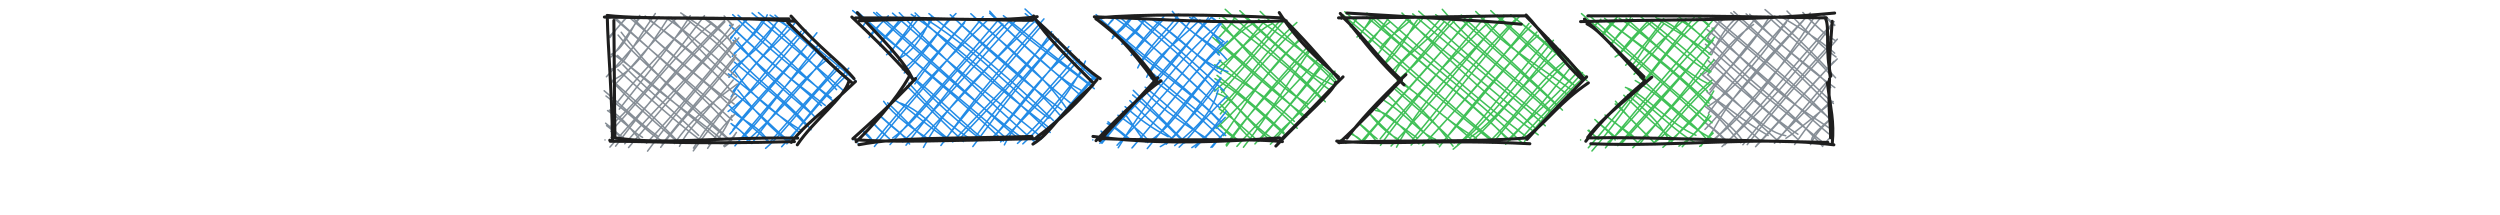 <svg version="1.1" xmlns="http://www.w3.org/2000/svg" viewBox="0 0 820 70.678" width="2460" height="212.033">
  <!-- svg-source:excalidraw -->
  <!-- payload-type:application/vnd.excalidraw+json --><!-- payload-version:2 --><!-- payload-start -->eyJ2ZXJzaW9uIjoiMSIsImVuY29kaW5nIjoiYnN0cmluZyIsImNvbXByZXNzZWQiOnRydWUsImVuY29kZWQiOiJ4nO2aa1PaTFx1MDAxNMff+ylcdTAwMWP6ttC9X/rO2yiIqFx1MDAxNevlmU4nwlxukZCkSVx1MDAwMMXxuz+bqFx1MDAwNCiRxGJLZoIjmN2zOZvl7M9z/snjxuZmKXhwVenrZkndt1xmy2x7xqj0OWxcdTAwMWYqzzdcdTAwMWRbd6Ho2HdcdTAwMDZeK7LsXHUwMDA2get//fLFcN1KPKrScvrPI5Wl+spcdTAwMGV8bfufPt7cfIzep3xZpq1cItuoNfYkXHUwMDA1mW9tOHbkXHUwMDE1MilcdTAwMTBDXHUwMDE0sYmF6e9qV4Fq6+5bw/JV3Fx1MDAxMzaVgivo4cG32nXX3rNZx/Ru/KPt2O2taVlnwYNcdTAwMTXNqOU5vl/uXHUwMDFhQatcdTAwMWJb+IHn9NSF2Vx1MDAwZbrhXGbm2idjfUevQDzKc1x1MDAwNp2urXx/ZozjXHUwMDFhLTN4XGLbXHUwMDAwmLRcdTAwMWF2JzpH3HJcdTAwMWZakPg4XHUwMDFjgVx1MDAwMJvzveNYjlx1MDAxN12jZ9i+a3h6veNcdTAwMTncXHUwMDE4rV5HT8NuT+w+ISRuXHUwMDE0i21GL1c15aqrzE43mG3zVbS8glx1MDAwMoSgfpt0hOd3q+3oS/5cdTAwMTGvqWf0VTVa/YtT2jvrIOvXdVxyXe/e7+LmrVGdWSW7/bJK9sCy4smHXHUwMDFke1MhXHUwMDE0n33gto3nr1tHXHUwMDAzY1x1MDAxMEHEXHUwMDE5iENGh1Vv/nSW0+otiFx1MDAxMD8wvGDbtNum3ZlcdTAwMWai7HZCj2X4wY7T75uBnsaJY9rBvEV03i3Pc0ZdZbRcdTAwMTecObHPXHJPXHUwMDE375nwXHUwMDE1/7VcdTAwMTlHSHQw+fvH5+XWZKk5XHUwMDAyXHUwMDE1MPNcItnGk1x1MDAxOX8ohb/3X82U9cb059PnbKzR0SOTYCMxXHUwMDA3klx1MDAxM1x1MDAxMof7MtZs7anG1v7Pw5GyfY/j44Mjdn6VXHUwMDBi1oDVs0YwoeRcItbAil5USTlcdTAwMTdS//J4xm+ghyCJKaVQXHUwMDE06MlcdTAwMWZ6lqOgPFx1MDAxN1x1MDAxM0DOsFx1MDAwN0vdjVx1MDAxOVx1MDAxNlxmSi5cdTAwMDAl2VCUXHUwMDE1Xf9cdTAwMDZFXHUwMDEyovnWV1x1MDAxMmFcblx1MDAxOMQw3lx1MDAxNctAhG6Bc3dVPe7f1a/qorl1SC/7Z1x0IOpcdTAwMWGt7sBTuYLQJ6jCnzdcdTAwMDG0XHUwMDEwVK9cdTAwMTBcdTAwMTKpXHUwMDEyXHUwMDFlJlxiRXIq2Sygk1x1MDAxYugs3/RcdTAwMTnNWUZ7McfA2eRcbmZzhyuUXCJcdTAwMGUx40JcdTAwMDBAXHUwMDAxVGVI/1x0poSE862vmEKIY1x1MDAwMTSlU3Nqd4xcdTAwMDbnvl3fcczxcL93fn80vlx1MDAxYeZcImFcdTAwMTIrZVViYZaOU1AyjHSqXG5cblLlg1QoY35UoCp8z5xRXHSchCohmeB6hqlJddTYNti4hz1L1OqHu6fBnjuq5oFU+Fx1MDAwM0o7XHUwMDAyWoDy98pIkEtcdTAwMDEgnV79glbrTKtCR0qjI7H55klaXHUwMDA0McGUXHUwMDAwmJ42u3tcdTAwMGb7/aPjMrssN5suPPk2XHUwMDFhnNTzQFx1MDAxYsRWT5tE0fo9QpLe61x1MDAxY1xigWi80Vx1MDAwYvisM3ygqCBKXHUwMDAxQVxihndcdTAwMWaQnFx1MDAxZVxys1xuQ4XQXHUwMDE05j6JkjdcdTAwMTSccFx0QIbE6PK0PTys1kajn/vV47NcdTAwMTPgXFx7nfK6S01cdTAwMTkw9ZekJshcdTAwMDGiXGLzKZGv4NI6c6ko4d66wNWJ4olqk1x1MDAxMJhcdTAwMTDCeXpVvFx0XHUwMDFisNapXHJcdTAwMWNWfzhcblx1MDAxYSOvP1x1MDAxY+fi9lx1MDAxY07/KEAqtSmpfkurNlx0QSjUXHUwMDFmXHUwMDA1qlxuVFx1MDAxNah6LVx1MDAwMbX3JFbhMHtlXHUwMDE5hHFcdTAwMTL8Ojs9KINhbbjzvXE3bsBhk+VcdTAwMDFV5Fx1MDAwM1xuwMQnXHRS4Urn8ZxQxoqnlvJBqz+qqFavLq1DxaZjJVx1MDAxMS1hsYr4lJyxXGYth0ZnXHUwMDE49L+fuP26t3Uj2sTtSz9cdTAwMTdoQatHS6KS/Vx1MDAxZW1JMEZcdTAwMDVnpLhcdTAwMGKXXHUwMDBm0lx1MDAxNNLSXHUwMDAy6z9cdTAwMDKVvvokTkHApWSYZCBV+aDXVOdcdTAwMTfnQ9c92Lvnd2V6Xkuq19ZGWspAqb8lLVx1MDAwMVx1MDAwZVx1MDAxOeY6XHUwMDA1KriUXHUwMDBiLn1wvSYy2nNZ0Vx1MDAxYlx1MDAxN1x1MDAxM1x1MDAwMPXXJadcdTAwMTSZ59lVXHUwMDAwplx1MDAwNHNBiKCaeSyb+4/lVFx1MDAxNNGLQIVk4u06XSlcdTAwMDCGMshKS/bKemKq/PvTlmDO+So5tVx1MDAwMFRcdTAwMTRUXHUwMDE45zpzRVTXxlJcbvpcdTAwMWK4qFx1MDAwMIRrSKQv3WY25aooRUj8Xy1cdTAwMDOl7DD2nk2fg3TjJchLhuueXHUwMDA12o3ufVx1MDAwZdnS0FSj7Vx1MDAwNfnpbfQqbbyEeFx1MDAxOEwqnPHj08bT//NcdTAwMWEwWCJ9<!-- payload-end -->
  <defs>
    <style class="style-fonts">
      @font-face {
        font-family: "Virgil";
        src: url("https://excalidraw.com/Virgil.woff2");
      }
      @font-face {
        font-family: "Cascadia";
        src: url("https://excalidraw.com/Cascadia.woff2");
      }
    </style>
    
  </defs>
  <g stroke-linecap="round"><g transform="translate(240 6) rotate(0 19.922 19.836)" fill-rule="evenodd"><path d="M0 0 C0 0, 0 0, 0 0 M0 0 C0 0, 0 0, 0 0 M-0.35 6.78 C1.57 3.95, 3.1 2.31, 4.92 0.63 M-0.33 6.36 C1.48 4.65, 2.41 3.33, 4.64 0.45 M0.19 12.47 C4.59 7.31, 9.64 4.09, 11.65 -1.12 M0.81 11.46 C3.11 9.75, 6.09 6.74, 10.56 0.06 M-0.31 17.32 C3.46 12.97, 8.61 11.74, 14.84 1.14 M-0.89 19.36 C3.26 14.25, 9.19 7.93, 15.66 0.32 M-0.19 25.79 C6.44 14.37, 15.8 7.88, 20.94 1.32 M0.37 24.01 C4.03 19.1, 8.36 14.91, 20.29 0.07 M-1.17 30.56 C9.82 21.84, 16.49 12.88, 24.35 3.91 M0.87 29.79 C6.88 23.09, 13.69 14.05, 22.79 4.25 M-0.59 37.95 C7.57 28.38, 18 17.28, 27.94 4.76 M0.4 36.53 C9.14 24.88, 20.66 14.19, 26.96 6.01 M3.33 39.39 C8.76 34.31, 14.33 26.27, 28.16 8.97 M1.06 41.84 C9.89 30.84, 20.07 19.43, 28.79 10 M4.92 40.34 C16.48 30.06, 25.47 19.17, 30.96 12.29 M6.6 41.07 C14.92 29.36, 24.32 18.59, 32.38 12.75 M11.12 42.65 C18.08 36.69, 23.95 27.47, 35.3 16.21 M12.48 40.71 C20.51 31.34, 27.86 23.74, 35.27 14.89 M18.09 41.17 C22.97 34.49, 27.37 28.6, 38.39 16.36 M16.39 42.12 C23.71 34.46, 29.29 26.5, 37.79 18.61 M-0.18 39.84 C-0.18 39.84, -0.18 39.84, -0.18 39.84 M-0.18 39.84 C-0.18 39.84, -0.18 39.84, -0.18 39.84 M5.9 40.16 C4.89 39.44, 3.84 37.06, 0.22 34.97 M6.16 39.74 C4.84 38.89, 3.3 36.96, -0.21 34.53 M12.21 40.59 C8.56 35.1, 5.17 34.59, -0.07 30.33 M11.85 40.45 C9.34 37.6, 6.13 35.68, -1 28.45 M18.19 40.4 C13.44 36.08, 9.99 33.48, 2.01 23.51 M18.77 40.27 C12.61 35.2, 9.08 30.93, 1.07 24.63 M23.09 36.94 C16.65 32.89, 7.68 27.07, 0.96 17.41 M22.44 37.66 C14.93 31.45, 9.2 26.27, -1.09 18.23 M26.01 36.55 C19.98 28.85, 12.92 24.23, 0.95 12.39 M24.1 34.76 C18.09 28.37, 12.21 23.72, 0.87 14.39 M25.72 30.95 C16.84 23.44, 8.47 16.27, 1.01 6.43 M27.33 32.4 C18.25 22.58, 7.31 14.52, 0.42 7.17 M29.42 28.65 C19.32 19.49, 9.09 11.56, 0.54 3.24 M30.67 28.55 C23.69 23.05, 15.6 17.6, -0.69 2.27 M33.91 27.67 C25.98 21.32, 17.92 12.61, 2.08 -1.01 M32.63 26.07 C19.42 16.1, 7.23 5.55, 0.33 -1.18 M34.38 23.4 C25.07 12.76, 14.51 2.91, 8.77 -1.87 M36.57 23.67 C25.39 13.58, 13.38 4, 6.68 -1.73 M40.84 20.68 C32.34 13.27, 22.54 5, 12.6 -1.02 M38.95 21.02 C31.88 14.49, 25.24 8.95, 14.19 -1.02" stroke="#228be6" stroke-width="0.5" fill="none"></path><path d="M-1.87 0.72 C1.42 11.29, 1.11 20.32, 1.16 38.16 M-0.44 -0.27 C-0.12 14.15, -1.02 28.68, -0.6 39.58 M0.54 39.57 C7.9 41.31, 14.23 40.7, 18.22 39.08 M0.47 40.41 C7.58 40.52, 13.89 39.12, 20.32 39.74 M20.93 39.48 C24.96 32.96, 32.86 26.87, 41.72 21.47 M19.65 39.24 C25.74 32.84, 32.73 27.71, 40.66 19.85 M40.9 21.98 C33.47 13.04, 30.9 11.19, 18.8 1.26 M40.27 19.24 C33.85 13.25, 25.51 6.71, 19.99 -0.95 M21.49 -0.38 C13.25 1.88, 5.34 1.22, -1.59 1.05 M20.7 -0.49 C15.19 -0.59, 11.27 -0.36, 0.87 -0.21 M0 0 C0 0, 0 0, 0 0 M0 0 C0 0, 0 0, 0 0" stroke="transparent" stroke-width="1" fill="none"></path></g></g><mask></mask><g stroke-linecap="round"><g transform="translate(200 6) rotate(0 19.105 20.231)" fill-rule="evenodd"><path d="M0 0 C0 0, 0 0, 0 0 M0 0 C0 0, 0 0, 0 0 M-0.32 6.12 C0.39 5.41, 1.87 4.12, 4.81 0.4 M0.03 6.34 C1.25 4.69, 2.9 2.48, 5.3 0.05 M0.53 11.82 C4.33 10.01, 6.58 4.69, 9.82 -0.93 M0.43 12.68 C3.03 10.07, 4.64 6.83, 9.99 -0.39 M-0.08 16.8 C4.81 15.97, 5.48 12.02, 14.94 -1.56 M-1.1 19.18 C6.65 10.78, 11.8 4.77, 16.21 -0.47 M0.92 20.36 C7.28 17.21, 11.15 12.48, 19.29 -0.25 M1.88 21.58 C8.1 15.2, 13.92 7.38, 21.68 0.17 M3.12 29.81 C11.45 19.13, 21.34 7.56, 26.38 -0.85 M0.79 29.84 C6.78 21.63, 13.59 14.71, 26.51 1.18 M0.38 37.1 C12.76 23.66, 23.76 9.47, 33.5 1.49 M0.47 35.14 C10.72 25.75, 19.54 14.38, 31.05 -0.86 M1.92 41.94 C12.52 27.96, 22.29 15.56, 37.6 0.78 M0.06 42.24 C11.92 28.79, 22.28 17.37, 37.75 1.14 M6.17 42.39 C18.4 28.3, 30.72 13.11, 42.63 2.29 M4.91 41.16 C17.14 27.16, 30.85 14.54, 40.47 2.01 M12.4 43.57 C24.14 27.53, 33.64 18.05, 42.33 6.41 M12.06 40.96 C20.39 32.15, 29.2 21.8, 41.14 7.24 M17.2 41.22 C24.13 32.27, 32.94 22.48, 41.42 12 M16.71 42.32 C23.69 32.77, 31.79 25.54, 40.96 13.37 M21.26 41.07 C26.3 33.52, 33.67 27.31, 41.83 21.58 M22.88 42 C25.61 36.27, 30.48 32.09, 40.49 20.24 M27.41 43.48 C33.51 34.92, 37.22 30.81, 40.64 24.92 M27.46 42.56 C30.61 37.7, 32.24 34.31, 41.61 25.66 M32.47 41.3 C35.29 40.8, 37.13 37.6, 40.04 31.9 M32.11 42.64 C33.62 40.52, 35.41 36.99, 40.97 31.5 M37.64 42.11 C39.26 41.18, 40.65 39.02, 41.36 37.63 M37.39 41.86 C38.58 40.79, 39.65 40.15, 41.54 37.45 M-1.56 39.9 C-1.56 39.9, -1.56 39.9, -1.56 39.9 M-1.56 39.9 C-1.56 39.9, -1.56 39.9, -1.56 39.9 M4.48 39.12 C2.34 37.84, 0.71 35.96, -1.36 34.42 M4.02 39.22 C2.92 38.36, 1.41 37.17, -1.04 35.21 M9.78 39.49 C7.5 37.43, 4.85 32.74, -0.11 30.1 M10.76 39.05 C7.43 37.24, 6.13 34.94, -0.72 30.27 M15.59 38.56 C9.48 34.11, 6.48 30.76, -1.83 23.77 M17.17 40.22 C12.27 37.49, 8.53 32.69, -1.23 25.49 M22.91 40.99 C15.2 32.85, 9.94 28.53, 1.67 21.14 M21.57 39.98 C12.82 32.35, 3.79 24.22, 0.8 20.64 M29.15 38.41 C20.19 29.7, 10.56 21.91, 4.32 15.28 M29.04 39.44 C20.68 33.06, 12.98 26.23, 2.67 16.83 M36.87 39.78 C26.38 31.13, 17.33 25.77, 2.54 12.17 M35.62 39.94 C23.5 29.72, 10.77 18.55, 1.96 12.34 M38.43 39.33 C24.22 27.63, 11.63 15.03, 3.76 4.58 M39.2 39.82 C25.68 26.56, 9.97 14.6, 2.74 5.51 M38.62 34.46 C23.88 18.81, 8.46 6.29, 1.42 -0.6 M40.14 33.44 C30.7 24.7, 19.23 15.49, 0.57 -0.74 M38.33 27.6 C29.26 18.53, 20.31 13.2, 7.23 -0.52 M40.8 28.12 C29.92 20.47, 20.71 11.95, 6.64 -0.1 M40.88 24.98 C32.51 15.57, 27.39 11.02, 13.08 0.64 M39.87 23.9 C35.06 17.78, 28.56 12.93, 11.63 -0.75 M39.35 19.22 C30.09 12.22, 23.24 2.37, 19.87 -0.12 M41.65 19.27 C33.22 11.34, 24.71 3.77, 18.51 -0.08 M42.29 13.97 C36.18 7.17, 34.26 5.39, 23.29 -1.76 M39.61 12.81 C35.2 7.52, 27.42 2.53, 24.19 -0.87 M39.86 8.26 C39.51 6.26, 35.95 3.93, 31.15 0.16 M40.3 8.51 C37.37 4.52, 34.38 2.09, 30.99 -0.4 M40.21 2.5 C39.43 1.5, 38.16 -0.14, 37.52 -0.76 M40.34 2.3 C39.63 1.38, 38.79 0.74, 37.64 -0.46" stroke="#868e96" stroke-width="0.5" fill="none"></path><path d="M1.66 1.49 C1.16 4.83, 0.97 6.37, 1.17 18.88 M0.1 -0.19 C-0.89 7.7, -0.69 14.99, 0.58 20.27 M0.73 21.48 C-0.72 28.59, -3.08 34.54, -0.43 39.15 M0.25 20.56 C-1.23 25.63, -0.73 32.63, -1.68 40.64 M-2.74 38.77 C10.06 39, 22.06 41.46, 40.23 38.6 M-2.37 38.97 C14.37 40.49, 30.87 40.1, 39.61 40.89 M38.86 38.14 C41.33 27.21, 38.62 12.67, 40.93 1.79 M40.96 40.33 C39.43 31.78, 39.88 21.19, 40.52 0.49 M40.28 1.76 C25.06 1.02, 9.7 0.97, -1.57 0.84 M39.62 -0.43 C31.38 -0.39, 23.37 -0.4, -0.94 0.28 M0 0 C0 0, 0 0, 0 0 M0 0 C0 0, 0 0, 0 0" stroke="transparent" stroke-width="1" fill="none"></path></g></g><mask></mask><g stroke-linecap="round"><g transform="translate(200 6) rotate(0 39.413 20.282)"><path d="M1.35 0.73 C1.49 11.61, 1.5 25.76, 1.7 39.12 M-0.8 0 C-0.56 10.49, 0.62 22.08, 0.91 40.27 M0 40 C0 40, 0 40, 0 40 M0 40 C0 40, 0 40, 0 40 M0.76 39.08 C18.15 41.76, 33.09 38.89, 61.65 39.3 M0.14 40.33 C14.12 40.31, 26.53 41.36, 60.57 40.45 M61.51 41.5 C66.89 33.47, 77 26.03, 78.47 20.55 M59.54 40.71 C64.28 34.51, 69.29 31.47, 80.59 20.74 M79.41 21.1 C72.76 15.61, 67.17 9.78, 58.38 1.4 M80.13 19.81 C75.93 14.69, 69.1 10.15, 59.46 -0.72 M58.8 0.19 C44.98 0.15, 31.66 0.19, -1.76 -0.41 M60.97 0.98 C36.51 -0.83, 12.39 0.57, -0.86 -0.94" stroke="#1e1e1e" stroke-width="1" fill="none"></path></g></g><mask></mask><g stroke-linecap="round"><g transform="translate(280 6) rotate(0 40.137 19.816)" fill-rule="evenodd"><path d="M0 0 C0 0, 0 0, 0 0 M0 0 C0 0, 0 0, 0 0 M3.21 2.42 C3.41 1.79, 3.89 1.57, 4.77 0.47 M3.01 2.64 C3.63 1.68, 4.35 0.87, 4.9 0.36 M5.07 6.33 C6.2 3.91, 8.2 2.74, 11.36 -0.81 M5.4 6 C7.54 3.46, 8.96 1.43, 10.97 -0.3 M8.59 8.98 C8.92 6.63, 11.82 4.96, 15.54 -0.07 M8.23 8.29 C10.63 6.45, 12.85 3.7, 15.64 0.82 M11.96 11.7 C14.87 6.46, 17.65 4.75, 20.22 -0.85 M10.79 11.95 C15.54 7.52, 19.5 2.34, 21.66 -0.32 M15.61 12.82 C20.39 10.01, 23.47 4.51, 25.62 -0.77 M14.72 13.94 C16.85 9.33, 21.02 7.1, 25.52 0.8 M15.95 16.91 C22.11 12.5, 26.02 5.83, 33.56 -1.56 M16.59 17.94 C22.88 12.16, 27.87 4.49, 31.38 0.09 M1.45 41.01 C1.45 41.01, 1.45 41.01, 1.45 41.01 M1.45 41.01 C1.45 41.01, 1.45 41.01, 1.45 41.01 M20.07 21.52 C27.07 11.7, 32.89 5.42, 36.34 1.52 M20.05 20.21 C23.11 15.64, 27.52 11.55, 36.79 0.65 M7.42 39.79 C15.77 29.45, 24.89 18.86, 44.08 0.45 M6.82 42.04 C17.84 28.14, 29.78 15.4, 42.48 -0.54 M12.8 39.27 C22.58 32.12, 29.89 19.78, 48.92 1.87 M11.93 41.42 C23.49 28.06, 36.26 13.76, 47.58 0.41 M17.17 41.62 C29.34 25.63, 41.84 10.46, 51.34 0.67 M16.1 40.53 C29.64 27.36, 41.84 12.86, 53.7 0.15 M22.9 42.35 C28.6 31.71, 36.49 22.67, 60 0.43 M21.73 39.99 C34.4 26.62, 46.59 13.54, 58.35 0.14 M29.57 40.59 C37.33 29.13, 47.26 17.36, 62.41 0.2 M28.62 41.71 C35.73 31.79, 44.14 23.06, 61.48 2.57 M34.55 39.73 C43.96 29.72, 55.3 18.72, 64.94 4.39 M32.5 40.56 C40.12 32.18, 48.58 24.18, 65.48 5.25 M39.16 40.07 C45.04 31.58, 52.37 22.88, 66.88 6.95 M39.09 42.06 C44.9 34.6, 50.78 25.46, 67.21 6.84 M45.27 39.36 C52.45 32.28, 57.38 22.74, 71.22 10.67 M44.68 40.09 C49.89 35.15, 55.38 27.95, 70.59 9.29 M49.43 41.51 C53.38 33.88, 58.55 29.54, 71.92 13.89 M48.19 40.54 C56.17 32.68, 64.61 23.74, 73.97 13.5 M55.49 41.19 C64.42 32.98, 72.51 22.13, 76.01 14.03 M53.74 41.03 C62.96 33.08, 70.01 23.13, 76.04 16.05 M61.42 39.68 C66.24 34, 68.38 31.34, 78.96 18.8 M59.34 39.82 C65.39 34.83, 69.69 30.36, 79.2 19.33 M-0.18 39.84 C-0.18 39.84, -0.18 39.84, -0.18 39.84 M-0.18 39.84 C-0.18 39.84, -0.18 39.84, -0.18 39.84 M6.28 40.35 C5.55 38.96, 4.72 38.36, 3.42 37.08 M6.04 40.28 C5.15 38.97, 4.15 38.31, 3.22 37.28 M11.47 39.3 C10.31 38.01, 7.77 36.17, 6.38 34.12 M11.75 39.49 C10.43 38.42, 9.03 37.21, 6.03 34.09 M18.35 41.24 C15.96 37.63, 13.17 36.08, 9.05 32.26 M18.31 40.1 C15.49 37.93, 12.81 35.85, 8.09 31.55 M25.7 40.23 C20.05 36.98, 12.97 31.53, 9.84 27.24 M24.63 40.2 C19.09 36.19, 16.23 32.44, 11.15 27.73 M30.21 38.89 C25.98 35.72, 21.61 29.68, 14.56 27.57 M31.16 39.98 C23.72 35.12, 17.84 29.16, 13.64 26.96 M38.62 39.89 C28.38 32.99, 24.56 28.34, 18.12 21.26 M36.02 40.43 C30.29 35.1, 24.41 29.24, 17.49 22.27 M42.11 40.01 C34.9 34.55, 27.99 28.55, 18.23 18.32 M42.63 39.73 C33.29 32.13, 25.34 23.67, 19.29 19.39 M49.19 38.61 C31.54 23.37, 13.57 9.05, -0.33 -2.53 M49.14 40.29 C33.85 25.75, 17.15 12.09, 1.23 -2.14 M55.94 39.76 C38.4 26.87, 23.52 12.98, 6.58 -1.89 M54.41 39.83 C42.84 29.92, 29.9 17.69, 7.51 -1.91 M59.6 40.75 C45.58 28.2, 32.2 15.85, 14.96 -1.83 M61.65 39.03 C50.06 29.46, 38.66 21.13, 12.75 -1.68 M64.46 37.44 C52.96 27.09, 40.36 13.67, 18.89 -1.3 M64.15 35.93 C47.86 23.19, 31.71 9.68, 20.15 -1.75 M64.05 32.81 C53.05 24.94, 42.75 12.39, 23.77 0.28 M65.46 33.48 C52.41 20.43, 38.03 9.17, 24.69 -1.53 M68.16 32.32 C57.81 20.29, 43.43 9.68, 31.69 -1.16 M68.32 30.05 C57.15 21.91, 45.26 11.53, 32.4 -0.56 M70.03 29.85 C62.27 18.6, 53.89 12.5, 39.53 -0.27 M71.83 28.37 C60.51 19.51, 49.89 8.56, 38.43 -1.49 M74.71 23.68 C67.94 20.1, 62.2 14.94, 44.61 -1.7 M73.68 24.63 C63.53 15.42, 50.82 4.8, 44.64 -2.32 M78.92 23.09 C69.31 15.35, 58.64 8.54, 50.32 0.52 M78.01 22.06 C71.56 17, 65.57 12.3, 49.12 -0.85 M79.45 20.3 C73.15 15.29, 66.92 6.63, 56.22 -3.04 M79.74 20.01 C72.44 12.73, 64.46 5.01, 56.28 -1.52" stroke="#228be6" stroke-width="0.5" fill="none"></path><path d="M1.16 -1.84 C8.8 6.3, 16.83 14.03, 19.45 20.2 M-0.6 -0.42 C6.04 5.88, 11.98 11.5, 19.79 20.37 M18.22 19.08 C13.82 26.98, 5.52 36.02, 0.82 40.51 M20.32 19.74 C12.78 27.87, 5.22 34.57, -0.26 39.5 M1.72 41.47 C15.3 38.87, 31.81 39.58, 58.49 38.75 M0.66 39.85 C12.97 40.7, 27.3 40.25, 60.99 39.43 M58.8 41.26 C64.92 37.51, 66.59 32.12, 78.48 21.91 M59.99 39.05 C67.27 33.69, 73.99 27.29, 79.81 20.14 M78.41 21.05 C70.72 13.18, 62.91 5.98, 59.02 -0.77 M80.87 19.79 C73.9 15.11, 69.16 8.96, 59.28 0.09 M58.67 0.65 C46.03 0.75, 32.23 -0.35, 1.89 0.82 M60.2 -0.53 C44.82 1.47, 29.26 -0.35, 0.62 -0.13 M0 0 C0 0, 0 0, 0 0 M0 0 C0 0, 0 0, 0 0" stroke="#1e1e1e" stroke-width="1" fill="none"></path></g></g><mask></mask><g stroke-linecap="round"><g transform="translate(400 6) rotate(0 20.032 19.888)" fill-rule="evenodd"><path d="M0 0 C0 0, 0 0, 0 0 M0 0 C0 0, 0 0, 0 0 M-0.44 6.44 C1.78 4.21, 3.21 2.88, 4.88 -0.12 M0.05 6.09 C1.59 4.14, 3.83 1.96, 4.93 0.73 M-0.68 11.14 C2.7 8.99, 6.66 3.76, 11.91 1.28 M-0.51 11.69 C3.35 7.37, 7.67 2.87, 9.97 0.66 M-0.81 16.56 C7 10.42, 12.96 3.56, 17.11 1.86 M0.46 17.64 C2.63 14.15, 7.77 9.67, 14.89 0.69 M-1.7 23.9 C7.11 16.67, 13.21 8.2, 20.12 0.44 M0.68 24.32 C7.86 15.93, 13.74 9.74, 21.02 0.89 M0.14 29.34 C7.73 22.4, 15.46 9.88, 25.37 1.38 M0.27 31.37 C8.19 21.47, 15.75 12.68, 24.49 3.8 M1.35 38.47 C8.56 27.94, 16.94 15.04, 26.18 7.33 M-1.1 36.12 C10.18 25.85, 19.61 13.53, 26.73 6.31 M2.17 41.54 C8.41 32.39, 16.96 23.83, 29.95 9.7 M2.33 41.89 C9.62 31.46, 15.96 23.82, 29.13 9.05 M7.85 42.29 C16.25 31.7, 23.3 19.67, 30.09 10.01 M5.7 42.01 C12.53 34.25, 18.35 28.79, 32.94 12.76 M12.8 40.37 C17.18 35.52, 22.05 29.93, 33.5 15.08 M11.62 41.2 C20.22 32.15, 28.04 22.77, 34.61 14.57 M17.15 39.93 C22.16 34.08, 29.05 29.96, 37.87 17.32 M16.69 41.3 C21.72 36.26, 26.62 29.66, 37.09 17.37 M-0.18 39.84 C-0.18 39.84, -0.18 39.84, -0.18 39.84 M-0.18 39.84 C-0.18 39.84, -0.18 39.84, -0.18 39.84 M5.88 39.89 C4.12 38.78, 2.69 38.02, 0.58 35.23 M6.27 40.18 C4.92 39.07, 4.02 38.03, -0.14 35.08 M10.52 39.76 C5.84 35.65, 3.84 31.73, 0.3 28.2 M11.58 39.3 C7.48 35.62, 3.05 31.66, -0.11 29.72 M17.42 40.44 C9.37 34.74, 4.46 25.66, -0.96 24.66 M18.01 39.82 C13.86 37.24, 9.64 33.49, 0.43 23.27 M21.56 38.32 C15.88 33.39, 8.49 25.78, -1.48 19.8 M21.13 37.47 C16.01 32.61, 9.98 27.26, -0.81 18.73 M24.55 33.82 C17.52 27.15, 9.86 22.48, -1.56 15.25 M25.48 36.07 C16.07 26.88, 6.73 19.79, -0.08 13.78 M28.61 32.45 C16.23 23.08, 8.66 16.09, -2.2 6.28 M27.8 32.69 C20.79 25.65, 13.54 19.5, -1.02 6.95 M28.91 28.03 C21.17 23.66, 14.16 17.02, 0.45 1.39 M29.51 29.76 C18.83 19.43, 8.02 9.04, 0.75 2.7 M34.68 27.37 C26.99 19.04, 17.14 10.97, 1.87 -2.95 M33.81 26.87 C22.66 15.57, 10.51 6.89, 0.44 -0.9 M38.08 22.16 C29.42 18.79, 23.08 12.89, 6.67 -2.48 M36.43 23.72 C28.36 17.87, 20.9 10.92, 7.4 -1.17 M38.57 21.03 C35.15 16.07, 28.05 11.62, 12.78 0.39 M37.99 21.19 C30.33 13.21, 19.6 4.11, 13.34 -2.25" stroke="#40c057" stroke-width="0.5" fill="none"></path><path d="M1.17 -1.12 C1.94 12.57, -0.31 27.11, -0.39 38.41 M0.58 0.27 C0.67 12.26, -0.45 24.35, 0.75 39.95 M1.33 39.4 C7.4 41.03, 14.59 40.6, 21.14 38.47 M0.07 40.9 C4 40.52, 8.44 39.55, 19.51 40.38 M20.23 38.6 C26.56 34.08, 28.47 28.45, 38.45 20.28 M19.61 40.89 C27.1 33.82, 34.17 26.14, 39.07 20.76 M40.93 21.79 C31.08 13.17, 23.59 7.03, 20.66 -0.91 M40.52 20.49 C33.16 13.12, 24.95 5.09, 20.88 -0.29 M18.43 0.84 C11.27 1.51, 4.82 -0.67, -0.86 0.26 M19.06 0.28 C13.85 -0.77, 8.06 0.04, -0.83 -0.6 M0 0 C0 0, 0 0, 0 0 M0 0 C0 0, 0 0, 0 0" stroke="transparent" stroke-width="1" fill="none"></path></g></g><mask></mask><g stroke-linecap="round"><g transform="translate(360 6) rotate(0 19.018 20.217)" fill-rule="evenodd"><path d="M0 0 C0 0, 0 0, 0 0 M0 0 C0 0, 0 0, 0 0 M3.12 2.58 C3.65 2.09, 4.3 0.93, 5.21 0.1 M2.96 2.63 C3.68 1.95, 4.25 1.32, 5.09 0.46 M4.76 6.68 C6.05 4.92, 8.49 3.88, 11.27 -0.11 M4.99 5.97 C6.84 4.15, 8.38 2.61, 10.85 -0.19 M9.2 7.79 C11.89 4.8, 14.16 3.89, 14.78 0.37 M7.98 8.5 C10.98 5.84, 12.27 3.92, 15.74 0.42 M11.02 12.17 C14.25 7.44, 17.46 3.81, 21.72 -0.57 M11.43 11.54 C13.25 9.83, 16.05 6.39, 21.73 0.22 M13.17 16.27 C16.57 8.97, 23.66 3.4, 26.57 -1.3 M14.22 14.47 C19.16 8.56, 24.38 3.69, 26.59 0.91 M16.11 19.32 C19.1 12.34, 23.13 10.55, 33.61 0.53 M16.29 18.95 C20.33 13.13, 26.07 7.37, 31.38 -0.53 M0.76 40.98 C12.52 28.47, 22 18.57, 36.3 -0.17 M1.42 41.01 C13.21 26.35, 27.15 10.59, 37.26 -0.27 M6.78 42.46 C16.13 27.29, 26.05 14.17, 39.58 2.08 M6.39 41.64 C20.42 26.86, 33.99 11.67, 40.5 1.5 M11.28 42.53 C22.3 29.82, 32.83 15.8, 42.62 7.48 M11.57 42.24 C21.56 30.49, 31.26 18.54, 41.19 7.51 M16.35 40.74 C23.47 36.52, 27.87 28.98, 40.1 14.19 M16.31 42.72 C25.62 31.19, 34.49 20.5, 40.42 13.77 M20.59 42.09 C27.47 38.47, 30.75 30.71, 40.4 19.51 M22.52 41.3 C28.8 34.26, 36 27.24, 40.4 19.86 M25.3 41.76 C29.84 37.72, 37.18 32.59, 39.57 23.51 M26.76 42.28 C30.74 38.7, 32.55 35.31, 42.41 25.55 M30.93 42.41 C36.82 38.67, 39.37 33.71, 42.28 30.48 M32.08 42.39 C34.09 40.27, 35.92 38.58, 41.87 32.51 M37.19 42.33 C38.91 40.26, 39.44 39.75, 41.15 38.05 M37.62 42.24 C38.92 40.64, 40.45 38.66, 41.61 37.68 M-1.56 39.9 C-1.56 39.9, -1.56 39.9, -1.56 39.9 M-1.56 39.9 C-1.56 39.9, -1.56 39.9, -1.56 39.9 M4.01 39.14 C3.17 38.79, 2.3 38.56, 1.27 37.19 M4.07 39.32 C2.8 38.44, 1.74 37.58, 1.15 37.01 M9.73 39.5 C9.08 38.79, 6.55 36.38, 3.19 34.5 M10.55 39.58 C8.84 38.2, 7.13 36.73, 3.43 33.97 M15.79 40.56 C13 37.67, 11.02 33.59, 8.16 30.51 M16.85 40.36 C15.15 38.24, 12.85 35.97, 6.69 31.79 M24.15 39.2 C18.14 34.55, 14.85 31.28, 10.6 27.02 M23.15 38.84 C18.14 36.26, 13.59 33, 9.03 28.98 M28.58 40.51 C24.13 36.23, 19.17 30.82, 11.73 23.65 M28.55 40.87 C24.88 37.22, 20.81 32.96, 11.52 25.15 M37.17 40.29 C29.17 35.05, 21.69 30.6, 16.08 24.37 M36.13 40.4 C27.63 33.19, 21.41 27.16, 15.6 22.6 M42.01 38.46 C33.25 30.02, 25.62 25.32, 18.42 18.31 M41.06 39.84 C31.75 30.57, 23.31 23.65, 17.35 19.6 M39.85 33.73 C31.86 24.63, 19.15 18.09, -0.48 -1.21 M40.58 34.04 C31.26 24.62, 20.47 16.54, -0.15 -0.58 M40.02 29.33 C27.85 18.24, 12.99 4.66, 7.52 -0.21 M39.71 29.03 C29.09 19.51, 19.75 9.7, 6.16 0.19 M38.79 23.77 C30.72 15.09, 24.53 10.16, 11.91 -0.84 M41.53 23.83 C32.56 15.52, 24.54 8.09, 13.26 -0.82 M42.72 17.5 C35.39 15.26, 31.28 10.54, 19.54 1.2 M40.48 18.16 C33.29 13.51, 27.76 6.49, 18.01 0.44 M42.29 13.44 C37.04 7.03, 31.31 6.66, 24.54 -2.27 M39.95 12.08 C35.7 7.51, 30.29 4.45, 24.98 -1.03 M41.32 9.01 C36.8 4.14, 35.93 2.33, 30.21 -0.28 M41.49 7.72 C37.63 4.92, 35.35 3.03, 31.57 -0.51 M40.43 2.02 C39.45 1.36, 39.18 1.06, 37.32 -0.23 M40.48 2.18 C39.44 1.19, 38.46 0.36, 37.43 -0.31" stroke="#228be6" stroke-width="0.5" fill="none"></path><path d="M1.7 -0.88 C3.37 4.42, 7.33 6.73, 18.25 18.55 M0.91 0.27 C4.61 5.41, 10.28 10.09, 18.7 18.85 M18.78 20.69 C14.13 25.28, 9.36 28.32, -3.39 40.38 M17.9 20.21 C12.52 24.91, 6.81 31.28, -2.21 40.6 M-0.09 39.05 C12.33 38.88, 27.88 40.51, 40.66 41.32 M-1.17 40.19 C11.13 38.87, 21.1 40.27, 40.75 39.4 M38.47 40.55 C38.29 27.39, 40.47 10.04, 41.43 -0.02 M40.59 40.74 C39.6 31.93, 40.67 23.29, 40.55 -0.8 M38.38 1.4 C24.93 -0.6, 10.95 0.43, -0.39 1.75 M39.46 -0.72 C28.11 0.2, 16.83 -0.49, 0.09 -0.66 M0 0 C0 0, 0 0, 0 0 M0 0 C0 0, 0 0, 0 0" stroke="transparent" stroke-width="1" fill="none"></path></g></g><mask></mask><g stroke-linecap="round"><g transform="translate(360 6) rotate(0 39.505 20.019)"><path d="M-0.55 0.2 C4.66 3.37, 9.92 8.64, 19.16 21.16 M-0.21 0.37 C7.46 6.43, 13.69 12.12, 19.54 20.66 M20.82 20.51 C15.79 23.97, 7.6 31.54, -0.51 40.14 M19.74 19.5 C11.64 28.28, 3.87 36.55, 0.73 40.11 M-1.51 38.75 C12.24 40.49, 28.23 41.53, 59.7 39.22 M0.99 39.43 C22.43 40.49, 47.48 39.13, 60.63 40.46 M58.48 41.91 C68.6 31.24, 77.17 24.33, 78.11 21.04 M59.81 40.14 C67.75 32.57, 74.4 25.09, 80.52 19.21 M79.02 19.23 C72.46 13.56, 66.1 8.21, 59.59 -1.87 M79.28 20.09 C72.71 12.69, 67.08 6.06, 60.33 -0.48 M61.89 0.82 C38.9 1.81, 21.81 0.27, -1.06 -0.49 M60.62 -0.13 C36.93 -1.35, 13.99 -1.43, -0.1 -0.14" stroke="#1e1e1e" stroke-width="1" fill="none"></path></g></g><mask></mask><g stroke-linecap="round"><g transform="translate(440 6) rotate(0 39.719 19.713)" fill-rule="evenodd"><path d="M0 0 C0 0, 0 0, 0 0 M0 0 C0 0, 0 0, 0 0 M3.26 2.87 C4.03 1.72, 4.58 0.64, 4.86 0.07 M2.9 2.75 C3.69 1.91, 4.24 1.25, 4.85 0.47 M5.98 6.62 C5.9 4.74, 7.67 3.82, 9.99 -0.64 M5.09 6.15 C6.88 4.43, 8.37 2.29, 10.59 0.03 M8.14 8.49 C10.96 5.73, 12.21 3.96, 15.88 1.24 M8.63 8.74 C10.46 6.76, 12.04 4.6, 15.3 0.15 M12.73 9.8 C15.56 5.67, 20.51 2.95, 22.6 0.62 M12.07 11.62 C14.42 8.57, 16.49 5.48, 21.86 -0.08 M14.02 15.13 C20.35 9.54, 23.26 2.49, 24.88 0.56 M14.52 14.22 C18.74 8.07, 23.7 3.42, 26.48 0.28 M17.74 17.64 C20.02 12.41, 25.9 10.06, 33.66 1.15 M16.93 16.99 C20.66 12.8, 23.83 10.15, 32.35 0.39 M1.45 41.01 C1.45 41.01, 1.45 41.01, 1.45 41.01 M1.45 41.01 C1.45 41.01, 1.45 41.01, 1.45 41.01 M18.28 20.4 C26.68 13.56, 32.13 5.51, 37.33 0.55 M19.39 19.89 C25.42 13.41, 31.02 6.07, 36.17 0.22 M6.9 40.75 C13.25 32.4, 24.2 21.23, 42.44 -0.34 M6.13 40.8 C18.62 26.82, 31.78 11.78, 43.41 -0.87 M12.69 39.56 C22.44 27.35, 35.33 13.44, 48.37 1.16 M12.79 41.67 C20.6 30.34, 30.66 19.25, 47.24 -0.65 M18.07 42.27 C25.83 27.4, 36.41 17.78, 53.56 -0.73 M16.27 41.9 C29.4 27.94, 40.8 13.63, 53.18 -0.96 M23.36 39.68 C34.45 26.74, 41.63 15.81, 57.12 0.32 M22.85 41.58 C34.06 29.8, 43.28 16.37, 58.37 -0.62 M26.6 41.74 C38.05 29.69, 52.36 13.57, 61.51 1.69 M27.98 40.35 C40.55 27.1, 52.69 11.82, 62.17 2.52 M32.11 42.13 C45.01 25.47, 56.61 12.34, 64.55 5.58 M32.79 41.05 C43.95 28.47, 54.54 15.15, 64.12 4.5 M36.65 42.93 C45.68 35.74, 52.43 28.04, 69.51 7.22 M38.14 41.45 C44.99 35.13, 49.82 28.04, 67.96 6.47 M42.06 39.2 C50.06 33.84, 56.86 24.4, 71.79 10.23 M43.23 39.88 C50.44 33.3, 58.08 24.4, 70.28 9.1 M49.33 39.66 C59.08 30.12, 64.29 20.65, 74.34 13.21 M49.64 40.97 C56.7 31.83, 65.97 22.47, 73.82 14.27 M55.29 39.25 C61.64 32.49, 66.89 29.23, 77.62 17.41 M53.85 41.3 C58.33 36.28, 63.18 31.47, 75.42 15.77 M59.32 39.07 C65.98 31.37, 71.61 26.28, 79.06 17.82 M60.05 40.38 C67.03 31.28, 75.63 22.73, 79.38 19.48 M-0.18 39.84 C-0.18 39.84, -0.18 39.84, -0.18 39.84 M-0.18 39.84 C-0.18 39.84, -0.18 39.84, -0.18 39.84 M6.5 40.14 C5.41 39.02, 4.94 38.78, 2.88 37.82 M6.25 40 C4.89 39, 3.86 38.2, 3.2 37.41 M11.31 40.21 C9.71 37.99, 8 36.75, 5.75 34.47 M11.68 39.52 C9.78 38.15, 8.7 36.64, 5.79 34.43 M17.79 39.43 C15.22 37.23, 11.76 33.77, 8.82 30.84 M18.74 39.71 C14.3 37.34, 11.34 34.09, 8.91 30.88 M25.39 41.17 C19.84 36.38, 16.15 30.97, 11.14 30.22 M24.98 39.34 C20.69 36.15, 15.15 32.63, 11.25 29.25 M31.83 41.44 C26.87 38.24, 22.67 32.08, 15.32 25.24 M30.85 39.71 C25.2 37.28, 21.88 31.98, 14.03 26.96 M36.6 41.95 C30.05 32.96, 24.37 27.81, 17.16 21.95 M36.99 40.86 C32.6 36.04, 28.06 32.46, 17.7 23.4 M44.29 39.35 C32.44 32.48, 25.01 24.11, 20.49 21.98 M43 40.13 C36.97 34.34, 29.22 28.86, 18.77 19.94 M49.39 40.33 C36.65 30.23, 26.1 21.17, 0.53 -1.14 M48.92 39.38 C35.58 28.62, 22.29 15.91, 1.1 -2.15 M54.4 39.72 C43.97 28.07, 30.32 19.2, 8.37 -1.72 M55.28 40.07 C45.43 30.8, 36.16 22.76, 8.27 -0.49 M59.53 41.13 C42.82 24.98, 20.82 8.39, 11.46 -0.04 M60.66 38.85 C43.03 25.41, 27.08 10.9, 14.03 -0.6 M64.52 38.22 C51.47 28.53, 39.28 17.87, 19.84 -1.73 M63.52 35.98 C50.44 23.65, 35.21 12.4, 20.52 -0.32 M66.85 35.26 C51.96 21.94, 40.1 13.08, 23.37 -1.44 M66.29 32.9 C54.14 23.4, 43.55 13.92, 25.34 -2.32 M68.77 30.5 C59.05 20.5, 44.97 11.06, 33.07 -2.94 M68.38 30.71 C55.93 19.91, 45.75 10.49, 30.92 -1.19 M72.48 30.12 C60.83 18.61, 49.76 8.83, 39.3 -1.06 M71.27 29.1 C63.56 21.85, 56.2 15.57, 38.58 -0.31 M76.46 24.21 C60.51 12.79, 48.55 5.7, 45.32 -1.17 M74.81 25.5 C62.15 16.05, 51.95 5.63, 44.04 -2.23 M75.4 21.32 C67.8 15.46, 56.75 4.88, 48.97 -2.51 M77.04 22.61 C69.69 16.13, 63.88 10.21, 51.07 -1.03 M80.54 20.49 C72.33 13.52, 68.89 9.88, 56.77 -0.21 M80.51 19.51 C73.42 12.96, 67.17 8.08, 55.48 -1.15" stroke="#40c057" stroke-width="0.5" fill="none"></path><path d="M-0.39 -1.59 C5.06 3.9, 9.33 11.37, 20.53 21.83 M0.75 -0.05 C6.94 5.58, 12.58 13.67, 19.7 20.26 M21.14 18.47 C11.49 27.63, 5.68 34.07, 1.8 39.29 M19.51 20.38 C12.56 27.69, 6.82 33.87, -0.7 40.83 M-1.55 40.28 C16.57 41.69, 31.52 39.59, 61.79 41.15 M-0.93 40.76 C21.44 39.74, 42.01 40.81, 60.9 39.23 M60.66 39.09 C68.13 33.24, 71.35 27.75, 80.98 21.18 M60.88 39.71 C68.08 31.69, 75.54 24.21, 80.42 19.19 M79.14 20.26 C72.31 14.27, 64.88 3.25, 60.56 -1.08 M79.17 19.4 C75.69 14.8, 71.37 10.43, 60.35 -0.88 M58.98 1.93 C45.19 0.64, 25.39 -0.24, 1.76 -1.72 M60.21 -0.79 C48.19 -0.94, 35.18 -0.22, -0.96 -0.14 M0 0 C0 0, 0 0, 0 0 M0 0 C0 0, 0 0, 0 0" stroke="#1e1e1e" stroke-width="1" fill="none"></path></g></g><mask></mask><g stroke-linecap="round"><g transform="translate(560 6) rotate(0 19.92 19.941)" fill-rule="evenodd"><path d="M0 0 C0 0, 0 0, 0 0 M0 0 C0 0, 0 0, 0 0 M0.34 5.71 C1.88 4.8, 3.05 1.6, 5.02 0.57 M0.02 6.65 C1.18 4.18, 2.93 2.12, 5.32 0.07 M1.41 11.9 C3.76 6.6, 6.4 2.25, 10.49 -0.93 M0.57 11.73 C3.73 8.03, 5.83 5.23, 10.02 0.7 M-1.65 18.53 C2.91 15.83, 4.52 9.46, 15.16 2.03 M0.1 18.61 C4.01 13.15, 7.3 10.05, 15.72 0.25 M0.84 23.45 C4.64 18.56, 11.89 13.01, 20.08 0.01 M0.85 24.45 C8.66 14.69, 15.97 4.88, 22.13 -0.76 M0.35 28.81 C8.11 23.79, 14.52 16.7, 25.91 1.36 M0.37 31.13 C6.14 23.12, 14.52 14.25, 26.9 -0.06 M1.47 37.51 C7.73 26.05, 13.81 19.12, 33.77 -1.72 M-0.77 36.45 C11 23.93, 22.9 10.37, 31.5 0.73 M0.88 40.58 C10.67 33.44, 19.11 23.69, 35.36 -0.77 M1.83 40.48 C12.89 28.79, 24.5 15.55, 37.04 -0.05 M4.81 42.08 C15.85 31.71, 22.92 25.88, 40.24 3.05 M5.73 41.5 C19.01 27.5, 30 13.13, 41.61 1.1 M13.09 41.44 C23.73 27.64, 34.24 16.52, 42.63 6.85 M11.67 41.47 C21.46 29.48, 31.57 17.88, 40.92 7.8 M15.83 42.11 C26.33 31.45, 32.91 22.81, 42.6 13.33 M16.15 41.7 C22.61 34.59, 30.67 26.22, 41.54 14.12 M22.03 40.64 C30.3 32.1, 37.05 26.43, 39.64 20.7 M22.03 40.99 C28.35 33.91, 33.58 26.97, 40.28 19.66 M25.79 39.36 C30.5 36.35, 37.02 30.35, 41.26 27.32 M28.63 41.4 C32.87 35.38, 36.56 30.42, 40.81 27.14 M34.18 39.83 C34.52 37.98, 37.26 35.84, 40.52 32.84 M33.85 41.42 C35.27 38.18, 37.72 35.51, 40.84 32.77 M38.1 41.55 C38.87 40.72, 39.11 40.27, 40.51 38.9 M38.33 41.36 C38.92 40.49, 39.76 39.76, 40.42 39.01 M-0.18 39.84 C-0.18 39.84, -0.18 39.84, -0.18 39.84 M-0.18 39.84 C-0.18 39.84, -0.18 39.84, -0.18 39.84 M6.62 40.71 C5.19 39.04, 3.52 37.16, -0.59 34.34 M6.39 40.36 C4.39 38.98, 3.21 37.12, 0.06 34.92 M10.97 40.84 C6.64 36.32, 4.56 32.77, -0.89 28.77 M11.41 39.9 C9.2 36.57, 5.77 33.97, 0.11 28.69 M19.93 38.44 C10.89 33.15, 7.42 29.38, 1.17 25.7 M17.68 40.42 C12.54 35.79, 7.17 30.82, -0.11 24.1 M25.72 38.51 C19.86 37.45, 15.74 32.64, -2.14 18.16 M23.87 40.82 C16.68 34.51, 8.47 26.69, 0.05 18.42 M29.71 38.03 C19.74 31.77, 11.35 22.5, 2.06 13.46 M29.51 39.52 C19.19 29.75, 7.67 20.93, 0.17 13.81 M37.84 42.03 C25.51 28.03, 13.12 20.85, 0.2 6.45 M37.36 40.25 C29.48 33.68, 20.18 27.15, -0.61 8.5 M40.93 36.61 C34.2 31.89, 22.67 25.98, 1.54 3.18 M39.86 37.91 C31.99 31.43, 24.27 23.46, -0.12 3.66 M40.15 32.84 C30.04 24.72, 20.64 15.78, 1.03 -0.31 M40.48 33.48 C33.99 26.12, 24.62 18.67, 1.61 -0.9 M41.35 27.94 C29.24 16.49, 17.35 5.73, 8.68 -2.2 M39.99 28.34 C30.04 18.71, 20.22 8.44, 7.73 -1.79 M40.46 22.71 C34.45 15.29, 28.04 13.54, 13.91 -1.32 M41.81 22.73 C34.37 17.52, 28.81 12.58, 12.73 -1.44 M42.05 19.51 C33.44 9.82, 25.79 2.85, 18.94 -2.85 M40.52 18.75 C32.77 9.66, 23.92 3.82, 19.91 -0.72 M41.77 11.44 C39.04 9, 34.96 5.77, 23.71 -0.79 M42.21 12.68 C38.28 9.79, 35.05 6.85, 26.14 -2.37 M40.65 7.54 C39.32 5.2, 37.7 4.75, 31.36 -1.9 M42.01 7.31 C38.66 5.31, 36.18 3.11, 31.33 -1.87 M41.69 2.37 C41.08 1.88, 39.84 0.65, 37.94 -1.09 M41.83 2.27 C40.94 1.19, 40.13 0.49, 37.95 -1.24" stroke="#868e96" stroke-width="0.5" fill="none"></path><path d="M0 -1.2 C-0.92 13.57, 0.45 26.64, 0.54 39.57 M0.44 -0.89 C-0.16 14.13, 0 27.2, 0.47 40.41 M-1.65 40.64 C12.5 40.44, 27.84 39.6, 40.93 39.48 M-0.46 40.86 C10.73 39.96, 19.3 40.67, 39.65 39.24 M40.66 41.32 C39.85 34.47, 41.94 31.65, 40.9 21.98 M40.75 39.4 C40.82 35.6, 41.08 29.51, 40.27 19.24 M41.43 19.98 C38.04 13.13, 40.92 5.36, 41.49 -0.38 M40.55 19.2 C40.35 12.93, 40.24 6.62, 40.7 -0.49 M39.61 1.75 C29.13 -1.82, 19.64 -1.03, -1.45 -1.44 M40.09 -0.66 C27.98 -0.72, 15.66 -1.12, -0.2 0.95 M0 0 C0 0, 0 0, 0 0 M0 0 C0 0, 0 0, 0 0" stroke="transparent" stroke-width="1" fill="none"></path></g></g><mask></mask><g stroke-linecap="round"><g transform="translate(520 6) rotate(0 19.105 19.583)" fill-rule="evenodd"><path d="M0 0 C0 0, 0 0, 0 0 M0 0 C0 0, 0 0, 0 0 M3.09 2.86 C3.24 1.97, 3.96 1.64, 5.06 0.32 M2.92 2.55 C3.69 1.61, 4.68 0.72, 5.04 0.48 M5.48 5.36 C6.99 2.92, 9.27 0.95, 10.65 -0.69 M5.54 5.87 C7 3.98, 9.11 1.72, 10.24 0.26 M8.39 9.28 C10.31 4.66, 13.65 3.31, 14.89 -0.48 M8.57 8.09 C10.76 5.91, 13.3 2.98, 15.42 0.19 M9.77 12.68 C14.13 9.9, 15.83 5.16, 22.7 0.6 M11 12.06 C13.59 7.85, 18.1 3.68, 20.84 0.63 M15.56 15.13 C17.99 12.69, 18.51 9.91, 25.61 1.94 M13.22 15.4 C18.83 9.53, 23.05 4.22, 25.69 0.07 M16.29 16.32 C20.29 11.56, 29.51 2.95, 33.02 0.07 M15.97 18.37 C21.82 11.94, 26.48 6.68, 31.16 0.37 M2.16 43.52 C14.2 29.84, 22.43 14.32, 37.27 0.52 M0.97 42.47 C10.95 31.11, 20.52 18.96, 36.01 -0.71 M7.4 40.65 C14.61 34.92, 19.59 27.06, 42.18 3.21 M6.6 42.49 C19.31 26.43, 33.56 10.64, 41.84 0.6 M12.09 40.81 C21.53 30.64, 31.94 18.87, 42.39 6.15 M10.63 41.77 C19.95 31.1, 29.06 21.46, 41.9 7.25 M17.74 41.33 C23.21 34.08, 31.25 26.49, 40.54 12.79 M15.56 42.46 C23.63 34.29, 29 28.76, 42.16 13.72 M22.94 40.51 C27.35 37.65, 30.05 31.84, 41.45 21.24 M22.2 41.28 C28.97 32.73, 36.12 24.6, 41.5 20.31 M25.43 42.33 C32.61 35.88, 37.65 31.8, 42.11 23.85 M27.74 41.22 C32.06 35.34, 37.17 31.14, 41.6 25.78 M30.69 41.93 C33.41 40.1, 36.25 37.8, 41.15 32.05 M31.78 42.13 C35.43 37.92, 38.97 34.85, 40.56 31.47 M37.92 41.88 C38.88 40.42, 40.68 38.87, 41.92 37.67 M37.5 42.01 C38.58 41.21, 39.53 40.16, 41.56 37.31 M-1.56 39.9 C-1.56 39.9, -1.56 39.9, -1.56 39.9 M-1.56 39.9 C-1.56 39.9, -1.56 39.9, -1.56 39.9 M4.4 39.69 C3.24 38.51, 1.37 37.27, 0.88 36.81 M3.93 39.61 C3.13 38.53, 2.09 37.89, 1.14 36.69 M9.77 39.91 C9.46 38.67, 7.19 37.01, 3.11 33.2 M10.54 39.47 C8.89 38.23, 7.97 37.12, 3.82 33.95 M15.98 39.06 C15.35 38.01, 13.13 37.14, 7.32 32.38 M16.99 40.61 C14.63 38.36, 11.39 35.33, 6.45 31.73 M22.85 41.21 C20.79 38.32, 15.2 34.25, 9.89 27.21 M22.2 40.41 C17.46 35.71, 13.98 31.85, 9.79 28.09 M27.67 40.23 C24.91 35.67, 23.24 32.95, 13.86 25.09 M29.16 39.74 C24.26 36.53, 19.33 31.57, 12.62 25.24 M36.27 38.36 C27.95 35, 19.61 24.87, 13.16 22.67 M35.94 40.8 C29.75 37.11, 25.71 32.78, 13.94 23.15 M41.98 39.66 C31.81 34.74, 28.09 27.34, 16.37 20.42 M39.69 39.54 C34.93 33.88, 29.23 30.17, 17.89 19.4 M39.48 34.14 C26.05 21.43, 11.56 9.83, -1.27 -1.53 M41.54 34.26 C30.57 25.23, 20.89 16.93, 1.2 -1.01 M40.57 27.83 C32.09 20.12, 24.03 12.5, 7.31 1.1 M40.17 28.72 C32.48 20.3, 23.27 12.98, 6.31 0.02 M40.47 21.55 C30.86 16.93, 21.63 6.57, 11.07 -0.06 M40.06 23.93 C34.97 19.52, 28.66 13.8, 13.36 -0.02 M41.18 17.51 C33.39 10.64, 23.51 2.62, 20.8 0.59 M40.79 17.83 C34.38 14.16, 28.81 8.32, 18.12 -0.57 M41.16 11.96 C34.37 6.25, 26.5 2.78, 23.11 -0.33 M40.65 12.95 C35.11 8.02, 29.38 1.73, 23.79 0.06 M40.89 7.77 C38.66 6.77, 35.07 2.56, 30.22 0.21 M40.42 8 C36.83 4.92, 33.73 1.56, 30.67 -0.44 M40.59 2.63 C39.38 1.45, 38.45 0.59, 37.13 -0.32 M40.41 2.05 C39.72 1.45, 38.91 0.88, 37.36 -0.47" stroke="#40c057" stroke-width="0.5" fill="none"></path><path d="M-0.84 1.16 C4.55 6.29, 8.59 8.38, 18.99 21.24 M-0.46 0.66 C5.18 6.25, 11.34 12.23, 18.51 20.31 M17.74 19.88 C15.42 23.57, 10.08 28.23, -2.74 38.77 M18.99 19.86 C10.7 27.51, 4.29 32.69, -2.37 38.97 M-2.05 38.96 C13.16 40.7, 25.38 41.61, 38.86 38.14 M-1.11 40.21 C14.83 39.32, 29.88 39.43, 40.96 40.33 M38.11 41.04 C40.7 31, 41.2 19.26, 40.28 1.76 M40.52 39.21 C40.2 28.36, 40.48 17.86, 39.62 -0.43 M39.59 -1.87 C28.04 -0.73, 13.5 -1.09, 0.17 -1.67 M40.33 -0.48 C30.75 -1.15, 20.61 0.68, 0.41 -0.51 M0 0 C0 0, 0 0, 0 0 M0 0 C0 0, 0 0, 0 0" stroke="transparent" stroke-width="1" fill="none"></path></g></g><mask></mask><g stroke-linecap="round"><g transform="translate(520 6) rotate(0 40.092 19.891)"><path d="M0.53 1.83 C5.26 4.26, 10.26 10.98, 19.9 20.88 M-0.3 0.26 C4.59 4.49, 8.59 8.87, 19.24 19.18 M21.8 19.29 C14.24 26.13, 5.67 32.32, 0.76 39.08 M19.3 20.83 C12.08 26.98, 4.09 34.68, 0.14 40.33 M1.79 41.15 C30.17 42.29, 57.41 38.45, 81.51 41.5 M0.9 39.23 C19.47 38.87, 39.35 39.96, 79.54 40.71 M80.98 41.18 C81.66 33.65, 80.45 29.83, 79.38 21.13 M80.42 39.19 C80.59 35.11, 79.5 30.77, 80.09 19.84 M80.53 18.95 C78.57 10.84, 80.2 2.85, 78.8 0.19 M80.31 19.15 C79.7 16.3, 80.33 10.17, 80.97 0.98 M81.76 -1.72 C52.54 1.05, 28.57 0.22, -1.58 1.09 M79.04 -0.14 C63.15 -0.21, 45.97 -0.95, 0.8 -0.79" stroke="#1e1e1e" stroke-width="1" fill="none"></path></g></g><mask></mask></svg>